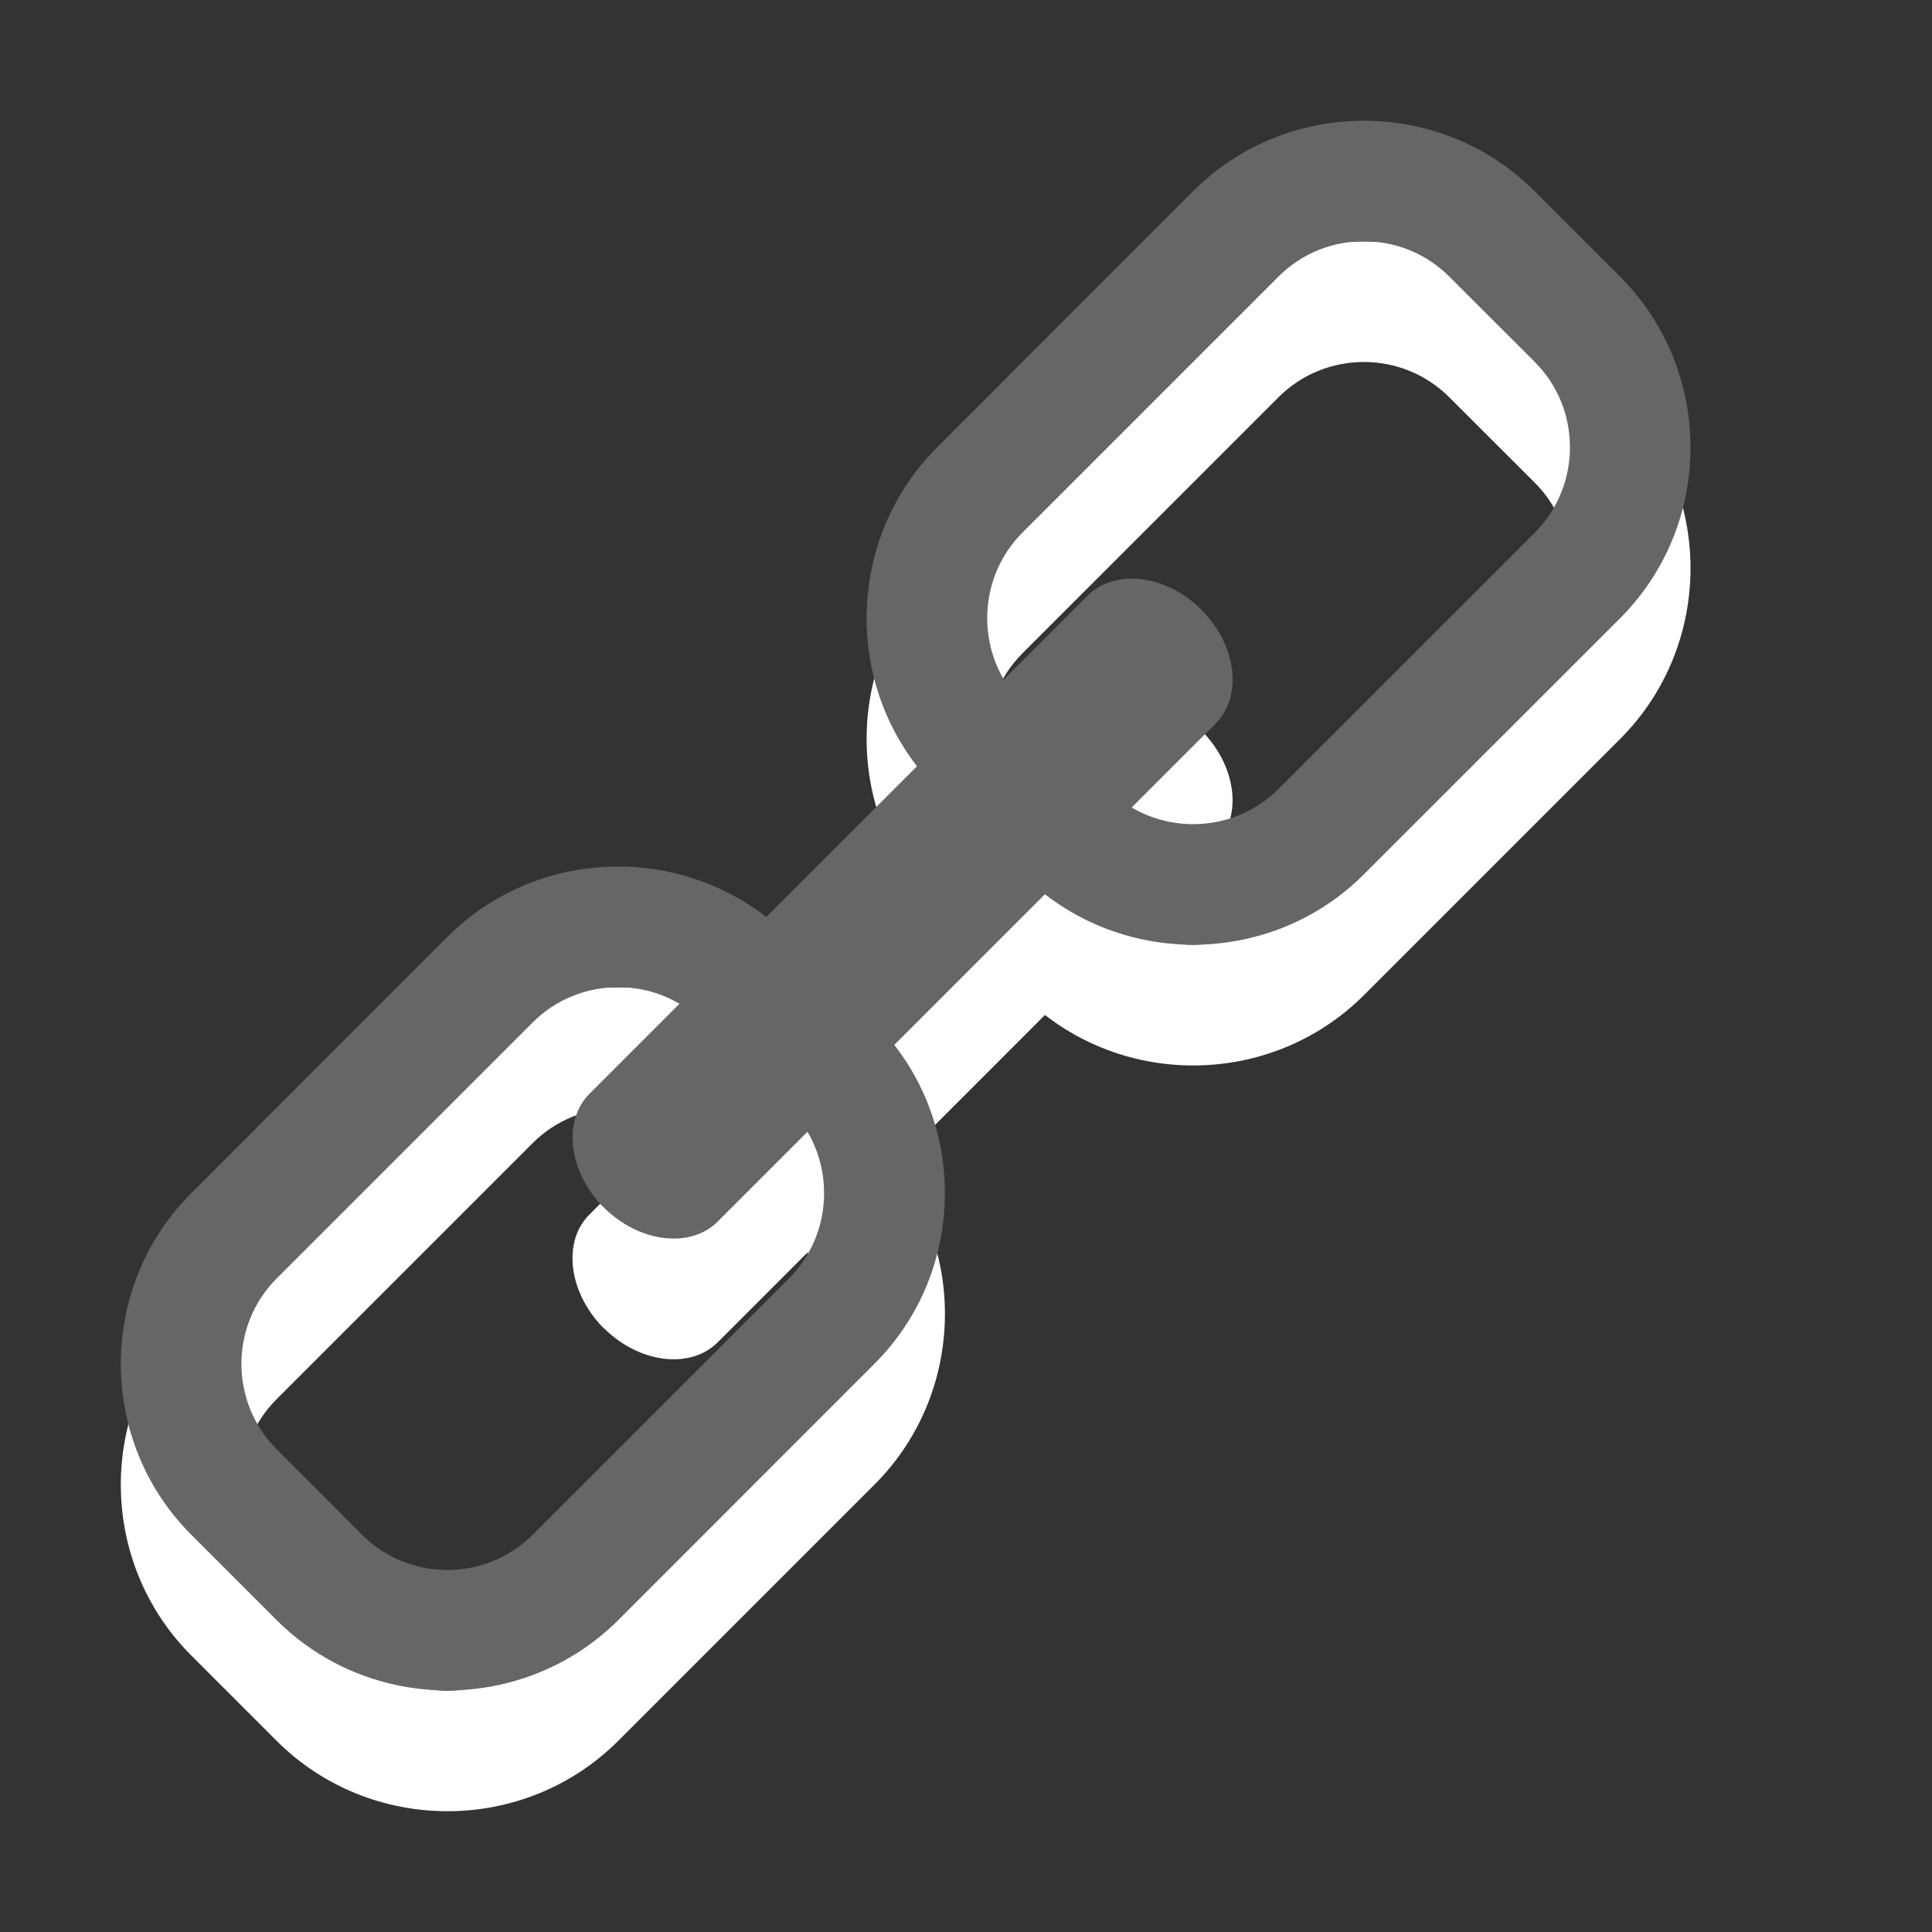 <?xml version="1.0" encoding="utf-8"?>
<!--<?xml-stylesheet type="text/css" href="svg.css"?>-->
<!DOCTYPE svg PUBLIC "-//W3C//DTD SVG 1.1//EN" "http://www.w3.org/Graphics/SVG/1.1/DTD/svg11.dtd">
<svg version="1.1" xmlns="http://www.w3.org/2000/svg" xmlns:xlink="http://www.w3.org/1999/xlink" x="0px" y="0px" width="16px" height="16px" viewBox="0 0 16 16" xml:space="preserve">
	
	<rect x="0" y="0" width="16" height="16" fill="#333333" stroke="none"/>
	
	<title>Link</title>
	<desc>Link Icon (linked)</desc>
	
	<!--
		@author		Harald Szekely 
		@copyright	2011 WoltLab GmbH 
		@license	GNU Lesser General Public License <http://opensource.org/licenses/lgpl-license.php> 
	--> 
	
	<defs>
		<style type="text/css">
			<![CDATA[
				.Upper1 {fill: #666;}
				.Lower1 {fill: #fff;}
			]]>
		</style>
	</defs>
	
	<g id="IconLink">
		<g class="Lower1">
			<path id="Part32" style="fill-rule: evenodd; clip-rule: evenodd;" d="M3.705,8.76l-2.121,2.121
				c-0.778,0.778-0.778,2.051,0,2.829l0.707,0.707c0.778,0.777,2.051,0.777,2.829,0
				l2.122-2.122c0.778-0.777,0.778-2.051-0-2.828l-0.707-0.707
				C5.755,7.982,4.482,7.982,3.705,8.76z M6.533,10.174
				c0.389,0.389,0.389,1.025,0,1.414l-2.122,2.122
				c-0.389,0.389-1.025,0.389-1.414,0l-0.707-0.708
				c-0.389-0.389-0.389-1.025,0-1.414l2.121-2.121c0.389-0.389,1.025-0.389,1.415,0
				L6.533,10.174z"/>
			<path id="Part22" style="fill-rule: evenodd; clip-rule: evenodd;" d="M9.949,6.05
				c0.292,0.291,0.345,0.716,0.117,0.943l-4.123,4.124
				c-0.227,0.226-0.651,0.173-0.942-0.118L5,11
				c-0.292-0.293-0.345-0.718-0.118-0.942l4.124-4.125
				C9.234,5.706,9.659,5.759,9.949,6.049V6.05z"/>
			<path id="Part12" style="fill-rule: evenodd; clip-rule: evenodd;" d="M9.881,2.583l-2.121,2.122
				c-0.777,0.778-0.778,2.051,0,2.829l0.707,0.707c0.778,0.777,2.051,0.777,2.829,0
				l2.121-2.121c0.778-0.778,0.777-2.051,0-2.829l-0.707-0.707
				C11.932,1.806,10.659,1.805,9.881,2.583z M12.71,3.997
				c0.389,0.389,0.389,1.025,0,1.414l-2.122,2.122
				C10.2,7.921,9.562,7.922,9.174,7.533l-0.707-0.707
				c-0.389-0.389-0.388-1.026,0-1.415l2.121-2.121c0.39-0.39,1.025-0.389,1.414,0
				L12.71,3.997z"/>
		</g>
		<g class="Upper1">
			<path id="Part31" style="fill-rule: evenodd; clip-rule: evenodd;" d="M3.705,7.759l-2.121,2.122
				c-0.778,0.778-0.778,2.051,0,2.829l0.707,0.707c0.778,0.777,2.05,0.776,2.829,0
				l2.121-2.122c0.779-0.777,0.779-2.051,0-2.828l-0.707-0.707
				C5.755,6.982,4.482,6.982,3.705,7.759z M6.533,9.174
				C6.922,9.562,6.922,10.199,6.534,10.588l-2.122,2.122
				c-0.389,0.389-1.025,0.389-1.414,0l-0.707-0.708
				c-0.389-0.389-0.389-1.025-0-1.414l2.121-2.121
				c0.389-0.389,1.025-0.389,1.415,0L6.533,9.174z"/>
			<path id="Part21" style="fill-rule: evenodd; clip-rule: evenodd;" d="M9.949,5.05
				c0.292,0.291,0.346,0.716,0.117,0.943l-4.123,4.124
				C5.717,10.343,5.292,10.29,5.001,10H5C4.709,9.707,4.656,9.282,4.883,9.057
				l4.124-4.124C9.234,4.706,9.659,4.759,9.949,5.049V5.05z"/>
			<path id="Part11" style="fill-rule: evenodd; clip-rule: evenodd;" d="M9.881,1.583L7.76,3.705
				c-0.777,0.778-0.778,2.051,0,2.829l0.707,0.707
				c0.778,0.777,2.051,0.777,2.828-0l2.122-2.121
				c0.778-0.779,0.777-2.051,0-2.829l-0.707-0.707
				C11.932,0.806,10.659,0.805,9.881,1.583z M12.71,2.997
				c0.389,0.389,0.389,1.025,0,1.415l-2.122,2.122c-0.388,0.388-1.025,0.389-1.414,0
				L8.467,5.826c-0.389-0.389-0.388-1.026,0-1.415l2.121-2.121
				c0.39-0.39,1.025-0.389,1.414,0L12.71,2.997z"/>
		</g>
	</g>
</svg>
